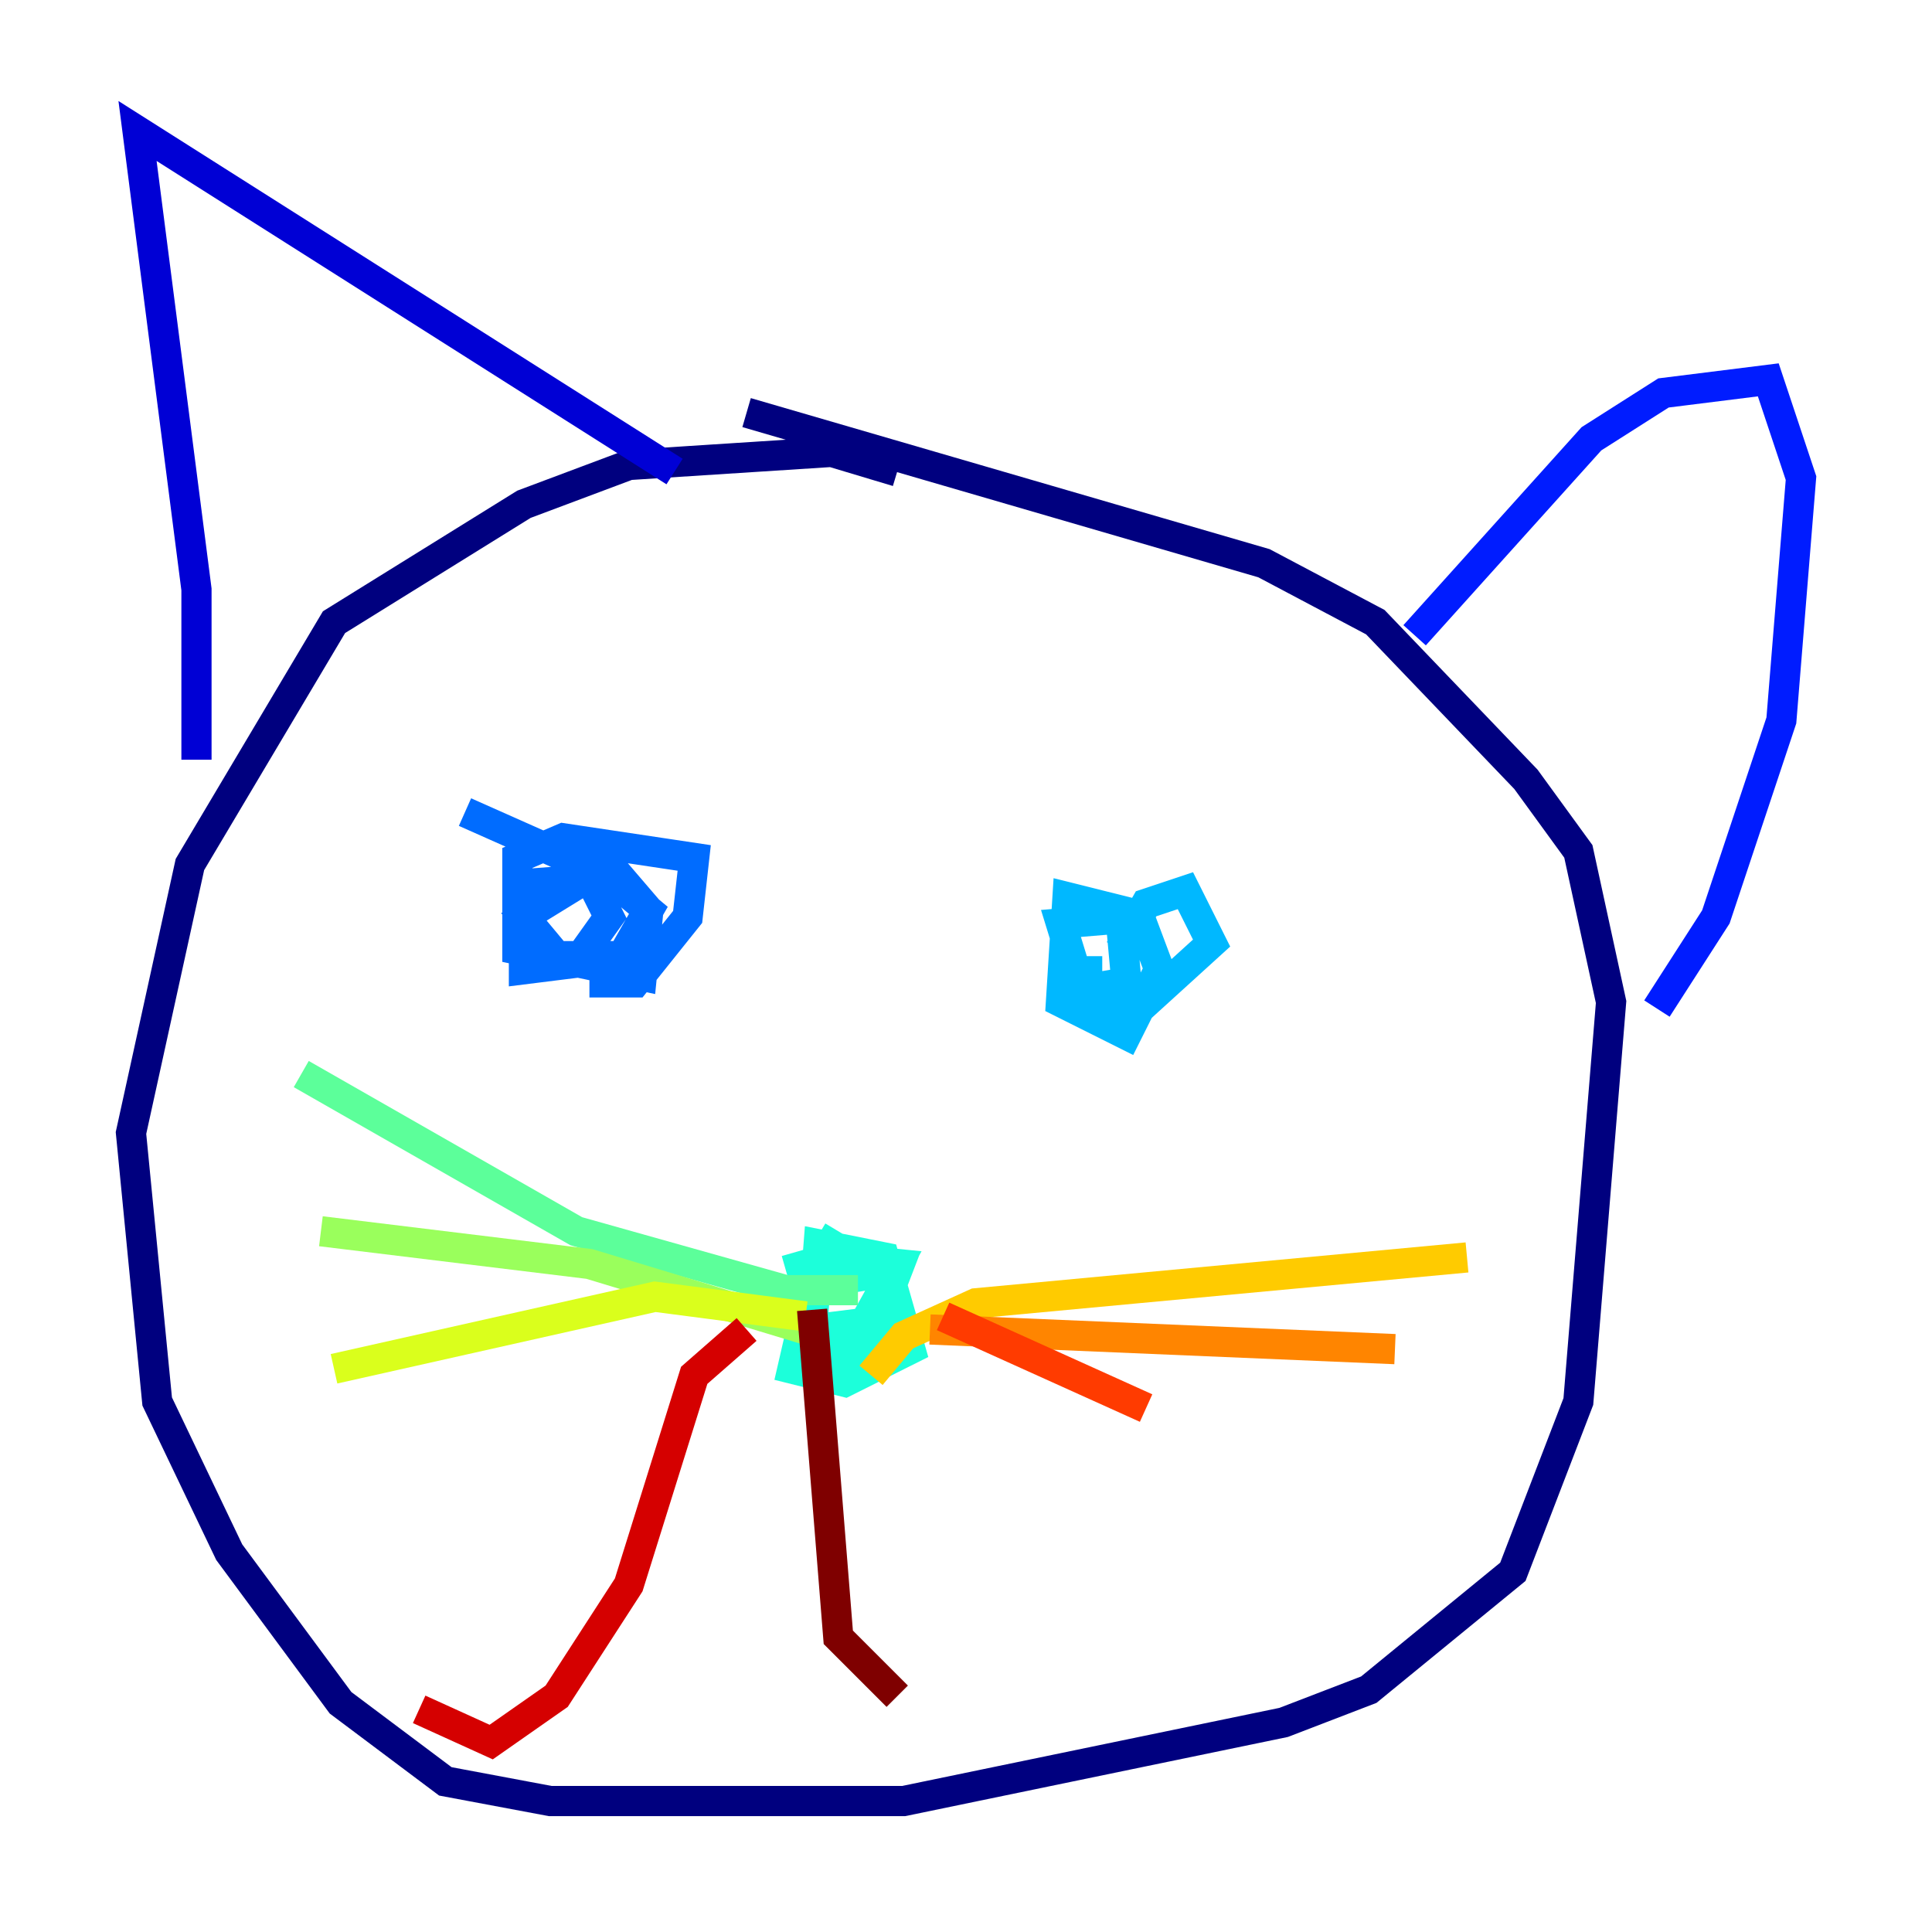 <?xml version="1.0" encoding="utf-8" ?>
<svg baseProfile="tiny" height="128" version="1.2" viewBox="0,0,128,128" width="128" xmlns="http://www.w3.org/2000/svg" xmlns:ev="http://www.w3.org/2001/xml-events" xmlns:xlink="http://www.w3.org/1999/xlink"><defs /><polyline fill="none" points="59.444,31.241 55.105,29.939 41.654,30.807 34.712,33.41 22.129,41.22 12.583,57.275 8.678,75.064 10.414,92.854 15.186,102.834 22.563,112.814 29.505,118.02 36.447,119.322 59.878,119.322 85.044,114.115 90.685,111.946 100.231,104.136 104.57,92.854 106.739,66.386 104.57,56.407 101.098,51.634 91.119,41.22 83.742,37.315 49.464,27.336" stroke="#00007f" stroke-width="2" /><polyline fill="none" points="13.017,50.332 13.017,39.051 9.112,8.678 44.691,31.241" stroke="#0000d5" stroke-width="2" /><polyline fill="none" points="93.722,42.088 105.437,29.071 110.21,26.034 117.153,25.166 119.322,31.675 118.02,47.729 113.681,60.746 109.776,66.82" stroke="#001cff" stroke-width="2" /><polyline fill="none" points="30.807,53.803 38.617,57.275 40.352,60.746 38.183,63.783 34.712,64.217 34.712,58.576 40.352,58.142 42.956,60.312 41.22,63.349 36.881,63.349 34.712,60.746 40.352,57.275 42.956,60.312 42.522,64.651 34.278,62.915 34.278,56.841 37.315,55.539 45.993,56.841 45.559,60.746 42.088,65.085 39.051,65.085" stroke="#006cff" stroke-width="2" /><polyline fill="none" points="74.197,62.915 75.932,59.878 78.536,59.01 80.271,62.481 75.498,66.82 72.027,66.82 70.291,61.18 75.498,60.746 76.8,64.217 74.63,68.556 70.291,66.386 70.725,59.444 74.197,60.312 74.63,65.085 72.027,65.519 72.027,63.349" stroke="#00b8ff" stroke-width="2" /><polyline fill="none" points="52.068,84.176 55.105,83.308 59.444,83.742 57.275,87.647 53.803,88.081 54.237,82.441 58.576,83.308 60.312,89.383 55.973,91.552 52.502,90.685 53.803,85.044 59.444,84.176 57.275,89.817 52.936,88.949 52.936,85.912 55.539,81.573" stroke="#1cffda" stroke-width="2" /><polyline fill="none" points="56.841,85.478 52.068,85.478 38.183,81.573 19.959,71.159" stroke="#5cff9a" stroke-width="2" /><polyline fill="none" points="53.37,88.081 39.051,83.742 21.261,81.573" stroke="#9aff5c" stroke-width="2" /><polyline fill="none" points="53.37,87.214 43.39,85.912 22.129,90.685" stroke="#daff1c" stroke-width="2" /><polyline fill="none" points="57.709,91.119 59.878,88.515 64.651,86.346 97.193,83.308" stroke="#ffcb00" stroke-width="2" /><polyline fill="none" points="61.614,88.081 92.42,89.383" stroke="#ff8500" stroke-width="2" /><polyline fill="none" points="62.481,87.214 75.932,93.288" stroke="#ff3b00" stroke-width="2" /><polyline fill="none" points="49.464,88.081 45.993,91.119 41.654,105.003 36.881,112.38 32.542,115.417 27.77,113.248" stroke="#d50000" stroke-width="2" /><polyline fill="none" points="53.803,86.78 55.539,108.475 59.444,112.38" stroke="#7f0000" stroke-width="2" /></svg>